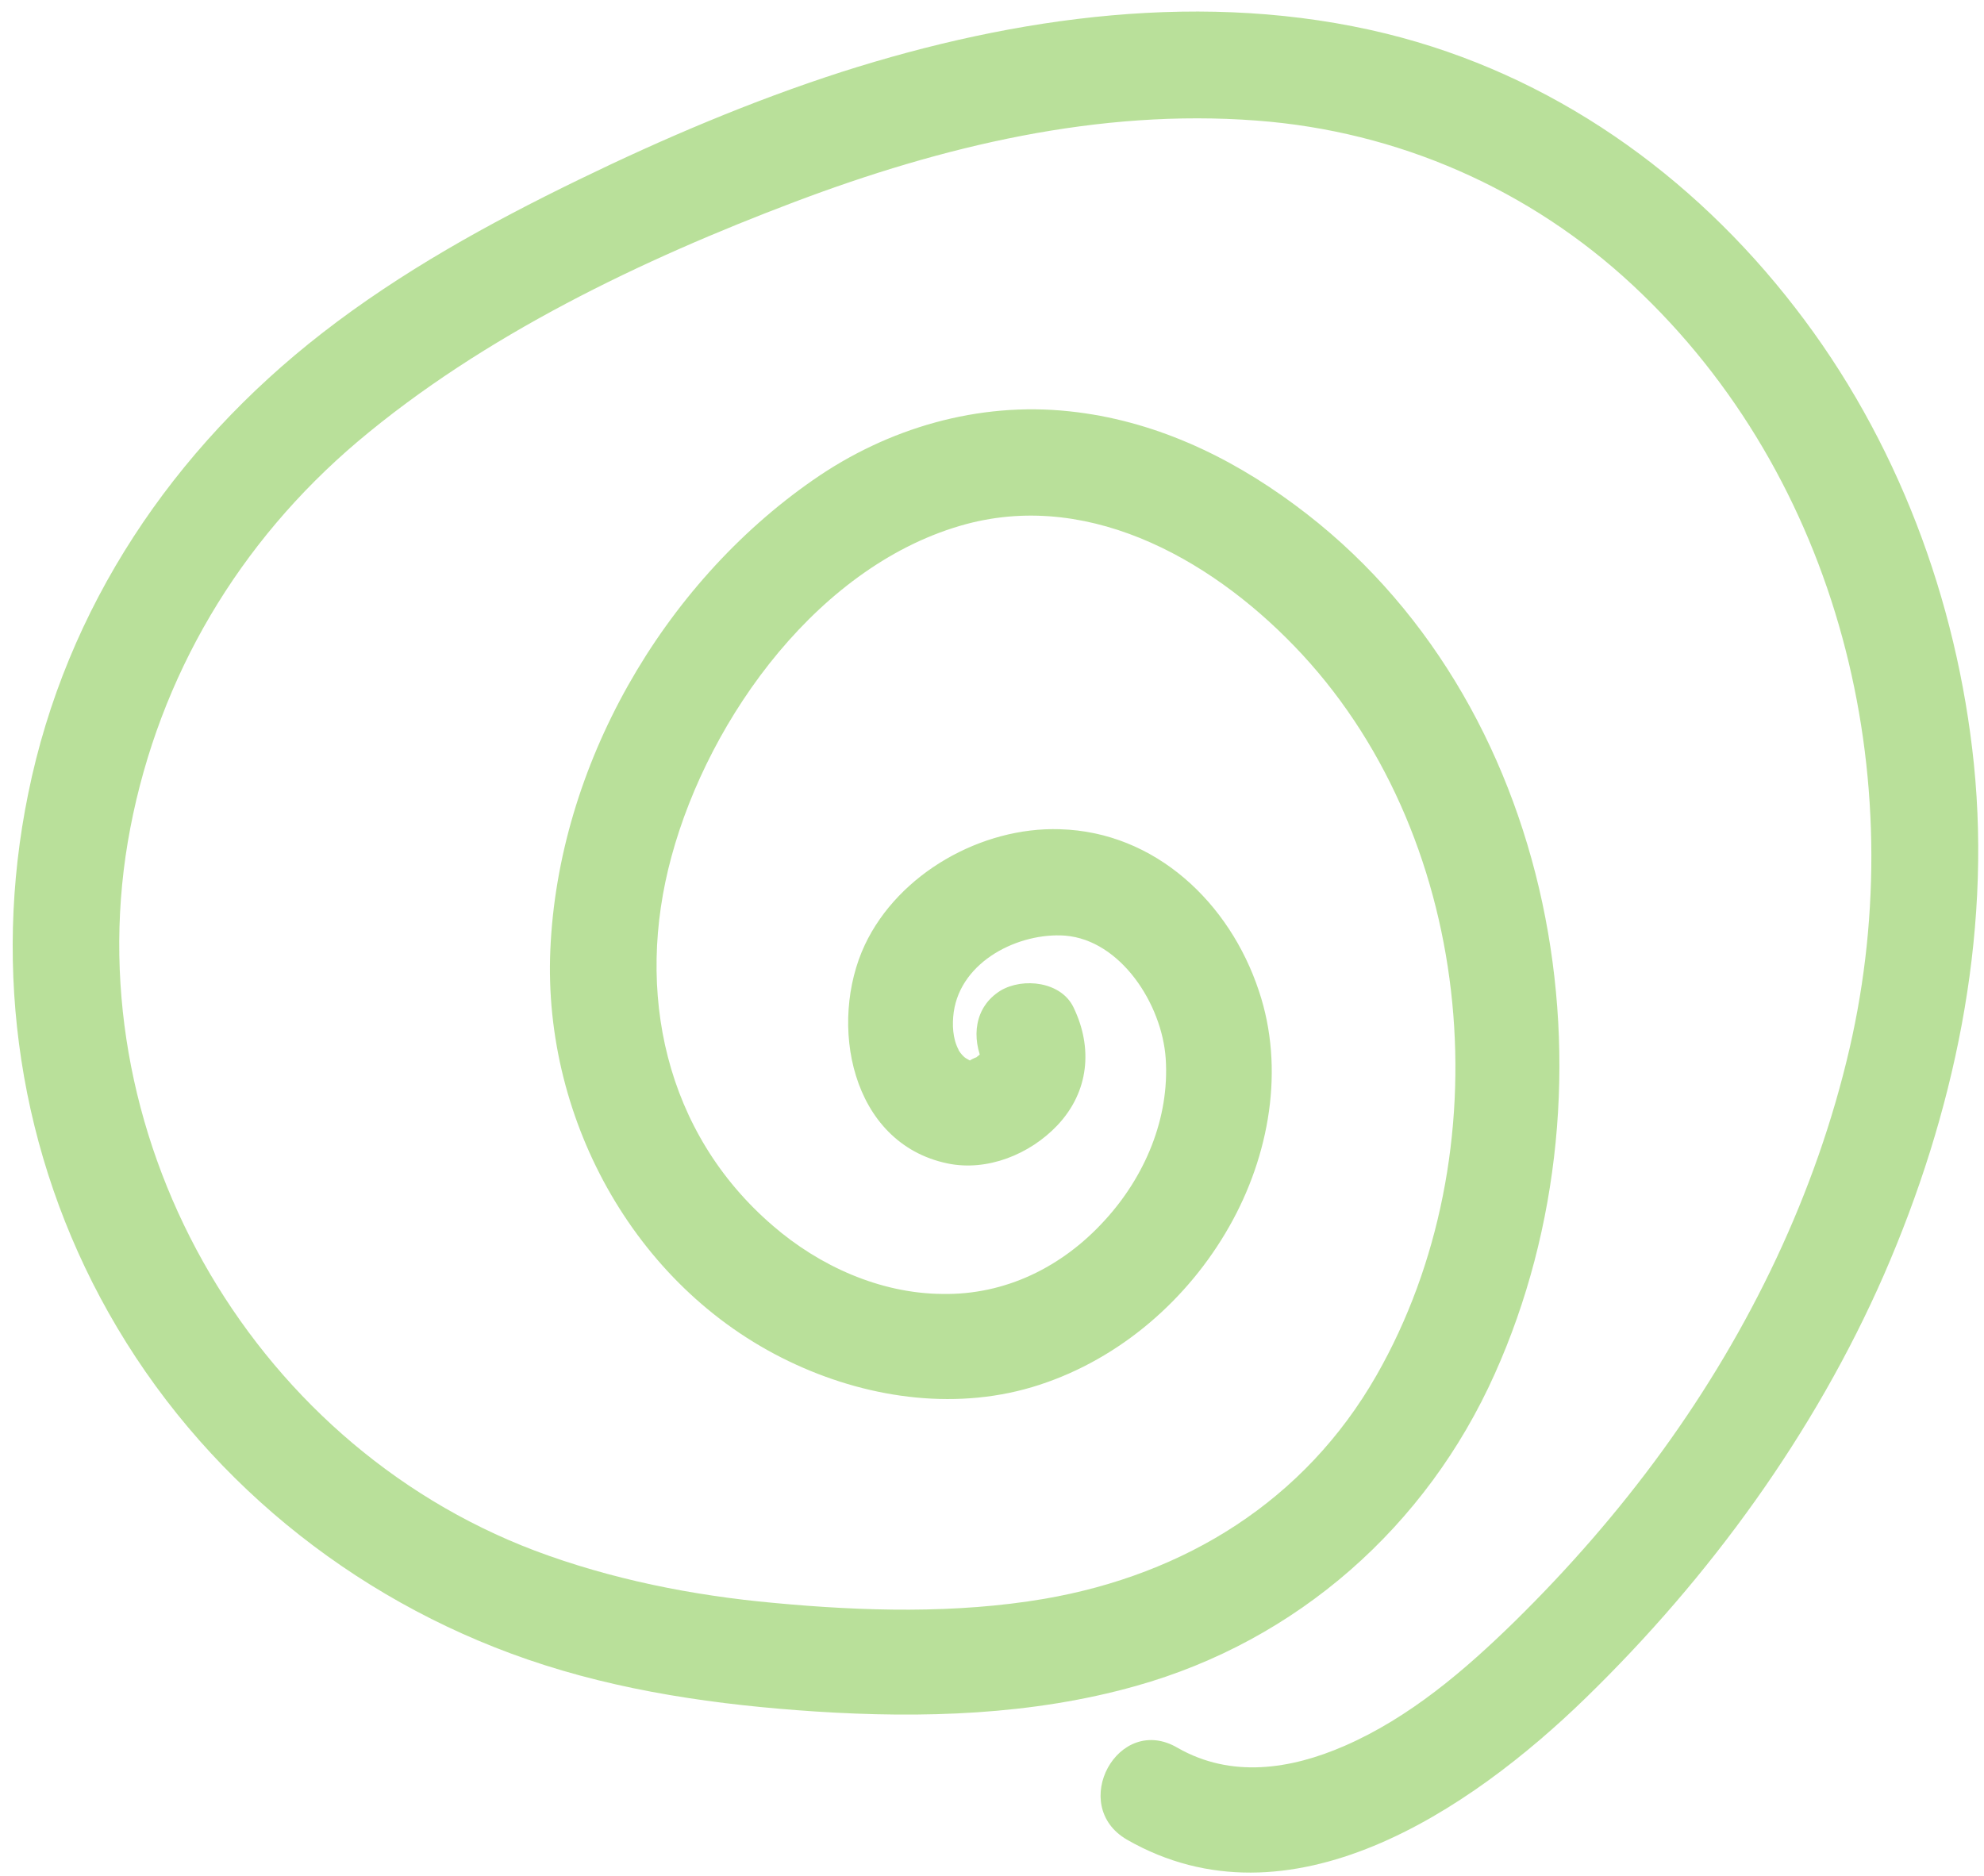 <svg width="110" height="104" viewBox="0 0 110 104" fill="none" xmlns="http://www.w3.org/2000/svg">
<path opacity="0.5" d="M62.485 102.002C71.487 107.161 81.507 100.378 87.91 94.152C94.793 87.459 100.61 79.464 104.459 70.666C108.321 61.8 110.423 52.013 109.439 42.355C108.503 33.253 105.161 24.326 99.535 17.068C93.822 9.662 86.032 4.123 76.86 1.866C66.878 -0.579 56.338 0.895 46.657 3.99C41.667 5.602 36.803 7.67 32.081 9.967C27.105 12.387 22.25 15.061 17.871 18.462C9.604 24.883 3.661 33.659 1.563 44.008C-0.446 53.828 1.079 64.023 6.02 72.787C11.109 81.826 19.467 88.641 29.253 92.011C34.381 93.778 39.808 94.539 45.229 94.896C51.147 95.279 57.22 95.102 62.973 93.481C71.919 90.976 79.094 84.628 82.874 76.177C90.126 60.033 86.351 38.724 71.78 27.986C68.08 25.247 63.895 23.291 59.29 22.806C54.25 22.265 49.219 23.725 45.068 26.623C36.722 32.425 30.943 42.484 30.512 52.685C30.104 62.186 35.363 71.674 44.148 75.668C48.328 77.58 53.202 78.233 57.627 76.784C62.097 75.329 65.863 72.053 68.157 68C70.38 64.091 71.247 59.255 69.798 54.944C68.186 50.068 64.063 46.124 58.759 45.977C54.445 45.837 49.826 48.413 47.949 52.39C45.916 56.724 47.147 63.381 52.531 64.507C54.726 64.966 57.1 64.007 58.626 62.393C60.389 60.523 60.596 58.089 59.525 55.866C58.846 54.424 56.724 54.181 55.47 54.927C54.011 55.836 53.847 57.544 54.525 58.986C54.459 58.815 54.458 58.455 54.402 58.372C54.427 58.391 54.325 58.472 54.121 58.633C54.14 58.608 53.714 58.798 53.783 58.812C54.022 58.916 53.52 58.688 53.44 58.586C53.34 58.509 53.123 58.222 53.143 58.197C52.818 57.587 52.785 56.804 52.878 56.117C53.28 53.276 56.496 51.691 59.061 51.877C62.13 52.133 64.424 55.66 64.631 58.693C64.852 62.016 63.466 65.254 61.234 67.68C58.886 70.255 55.733 71.809 52.239 71.743C48.795 71.716 45.429 70.194 42.851 67.962C36.865 62.819 35.191 54.983 37.227 47.499C39.338 39.713 45.497 31.224 53.587 29.054C60.656 27.174 67.567 31.275 72.21 36.299C81.865 46.749 83.341 63.969 76.317 76.259C72.345 83.205 65.716 87.301 57.903 88.648C52.995 89.484 47.849 89.339 42.909 88.875C38.404 88.467 33.881 87.567 29.652 85.976C13.724 79.936 4.008 62.655 7.225 45.908C8.847 37.465 13.255 30.058 19.831 24.484C26.816 18.588 35.592 14.395 44.088 11.183C52.242 8.105 60.905 6.019 69.671 6.686C77.505 7.271 84.819 10.488 90.537 15.823C101.999 26.512 106.021 43.066 102.546 58.136C100.69 66.159 97.024 73.741 92.186 80.417C89.737 83.793 86.971 86.962 83.993 89.889C81.214 92.61 78.152 95.232 74.551 96.8C71.547 98.11 68.259 98.602 65.3 96.915C61.992 94.958 59.208 100.109 62.485 102.002Z" fill="#75C336"/>
</svg>
